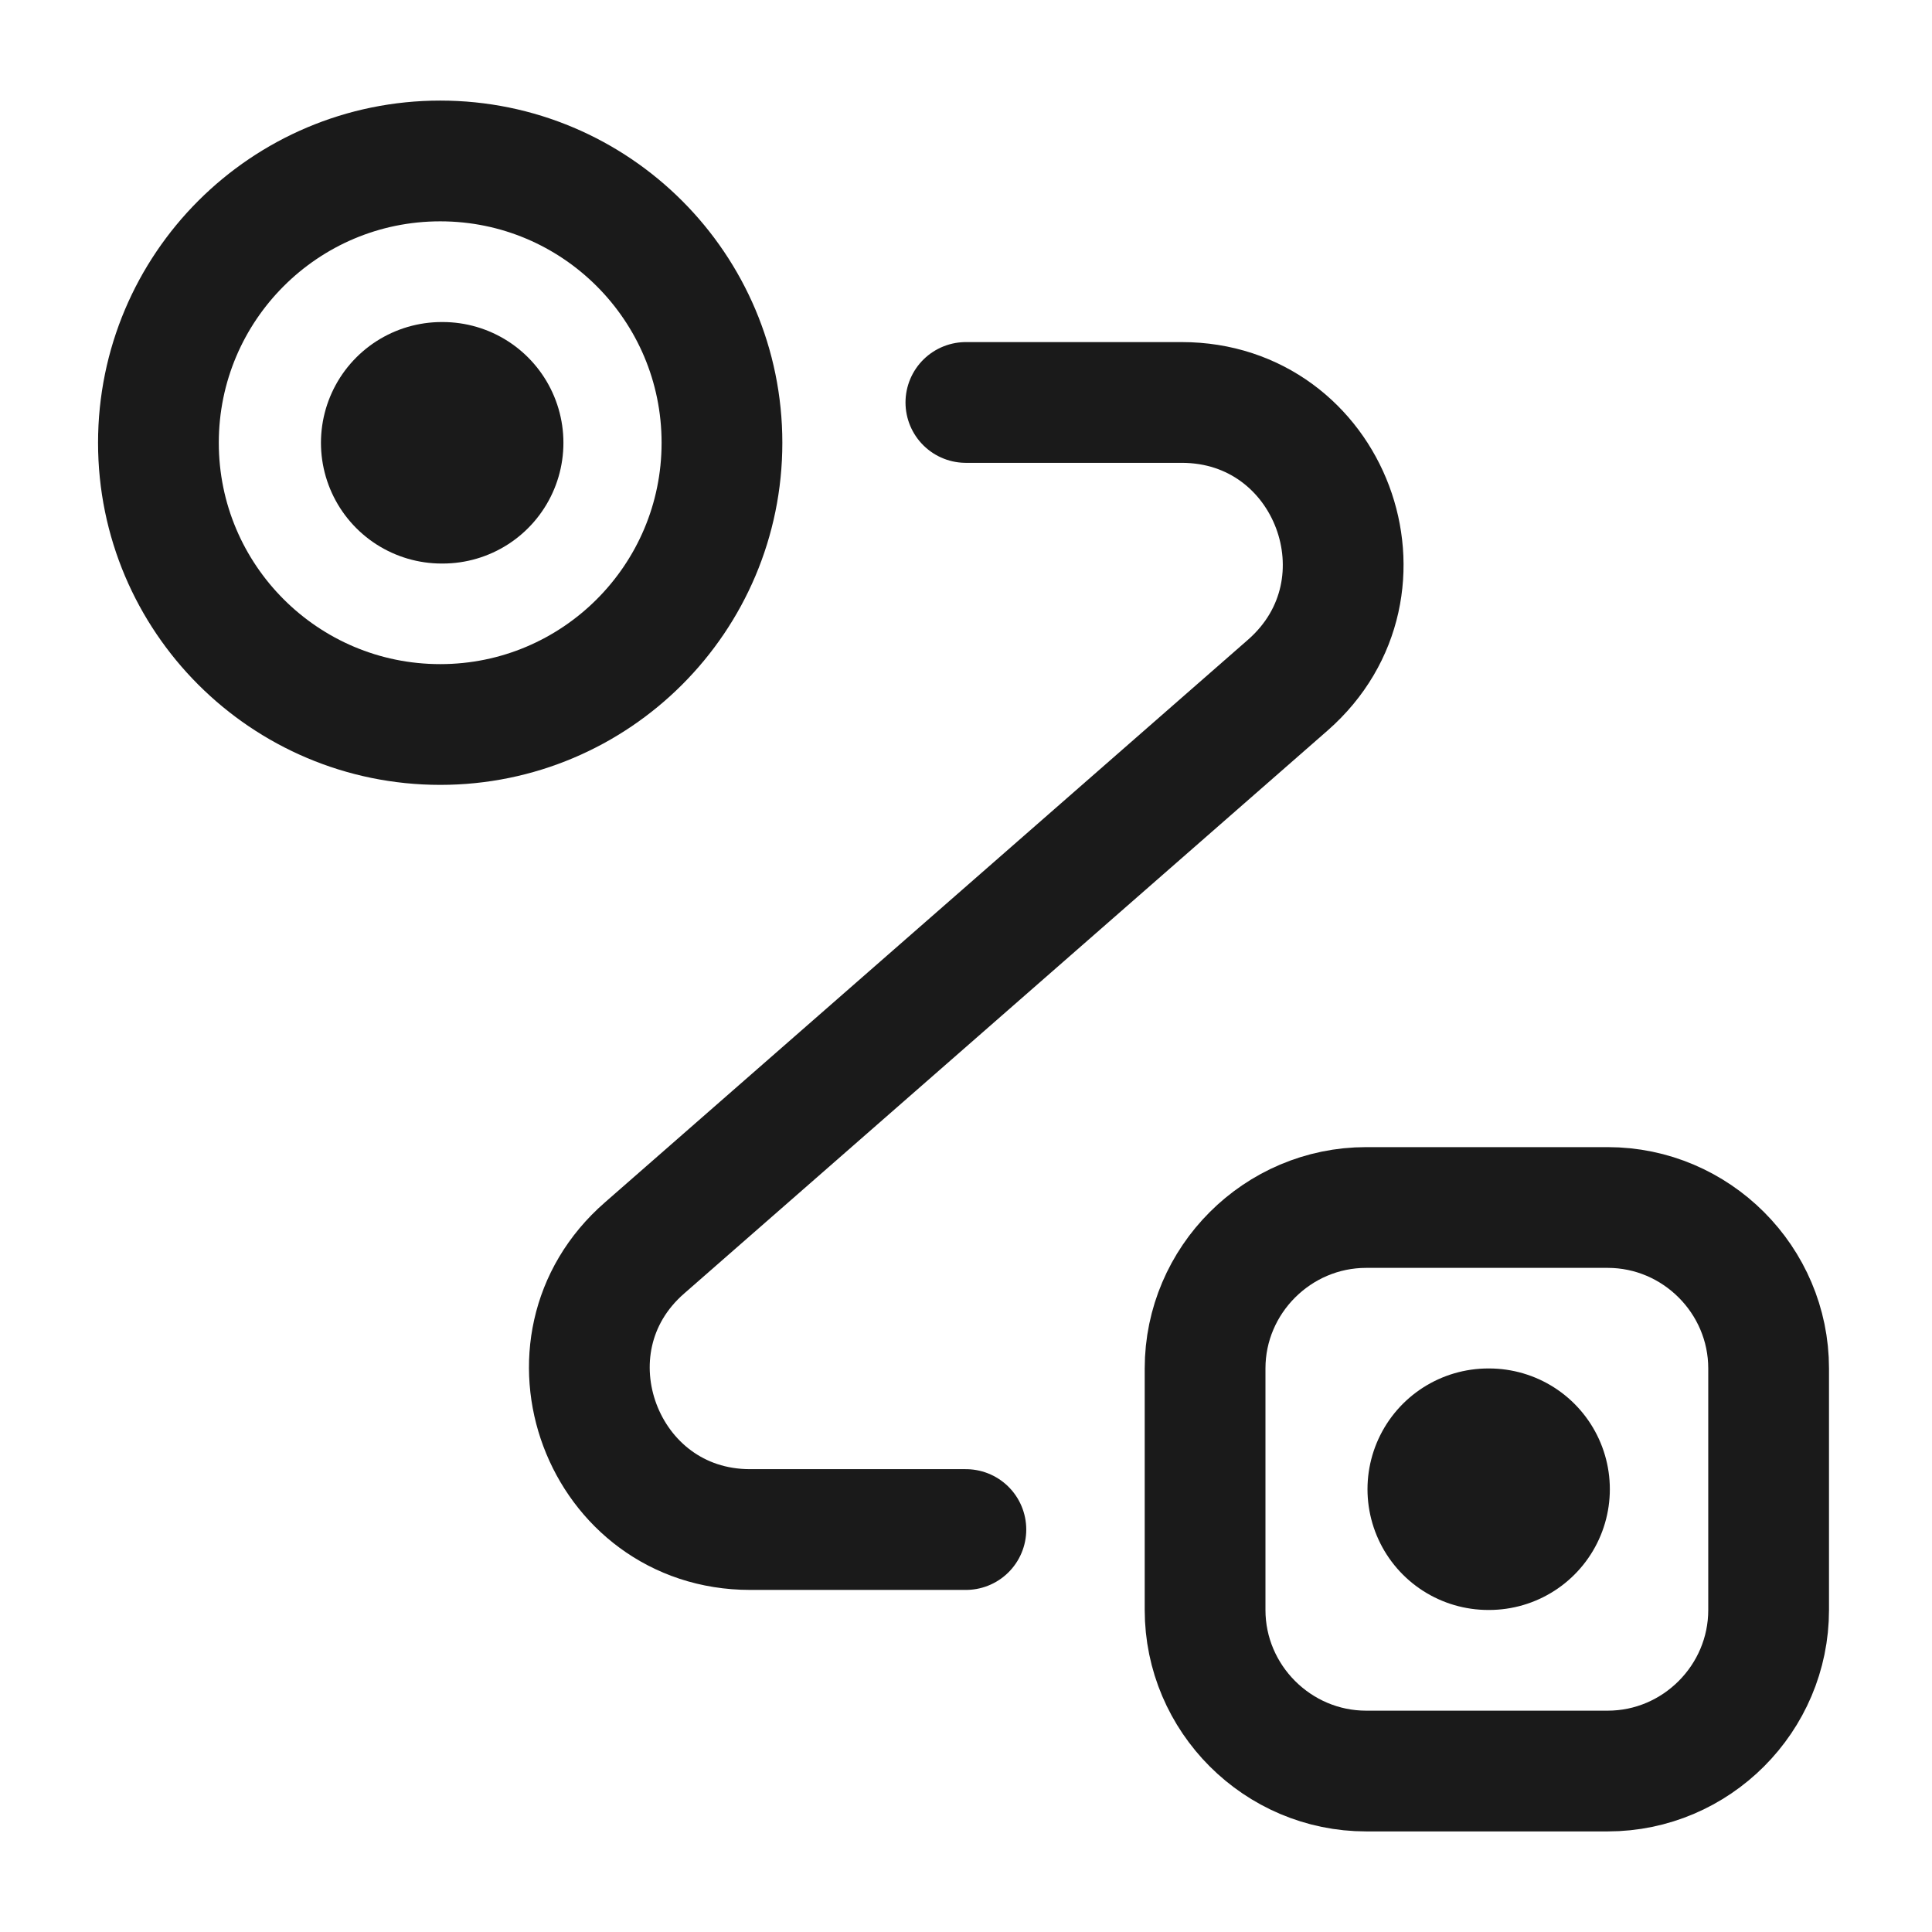 <svg width="16" height="16" viewBox="0 0 16 16" fill="none" xmlns="http://www.w3.org/2000/svg">
<path d="M3.646 6C4.934 6 5.979 4.955 5.979 3.667C5.979 2.378 4.934 1.333 3.646 1.333C2.357 1.333 1.312 2.378 1.312 3.667C1.312 4.955 2.357 6 3.646 6Z" stroke="#1A1A1A"/>
<path d="M11.314 10H13.314C14.047 10 14.647 10.6 14.647 11.333V13.333C14.647 14.067 14.047 14.667 13.314 14.667H11.314C10.581 14.667 9.98 14.067 9.98 13.333V11.333C9.98 10.6 10.581 10 11.314 10Z" stroke="#1A1A1A"/>
<path d="M7.999 3.333H9.786C11.019 3.333 11.592 4.86 10.666 5.673L5.339 10.334C4.412 11.14 4.986 12.667 6.212 12.667H7.999" stroke="#1A1A1A" stroke-linecap="round" stroke-linejoin="round"/>
<path d="M3.658 3.667H3.666" stroke="#1A1A1A" stroke-width="2" stroke-linecap="round" stroke-linejoin="round"/>
<path d="M12.325 12.333H12.332" stroke="#1A1A1A" stroke-width="2" stroke-linecap="round" stroke-linejoin="round"/>
</svg>
